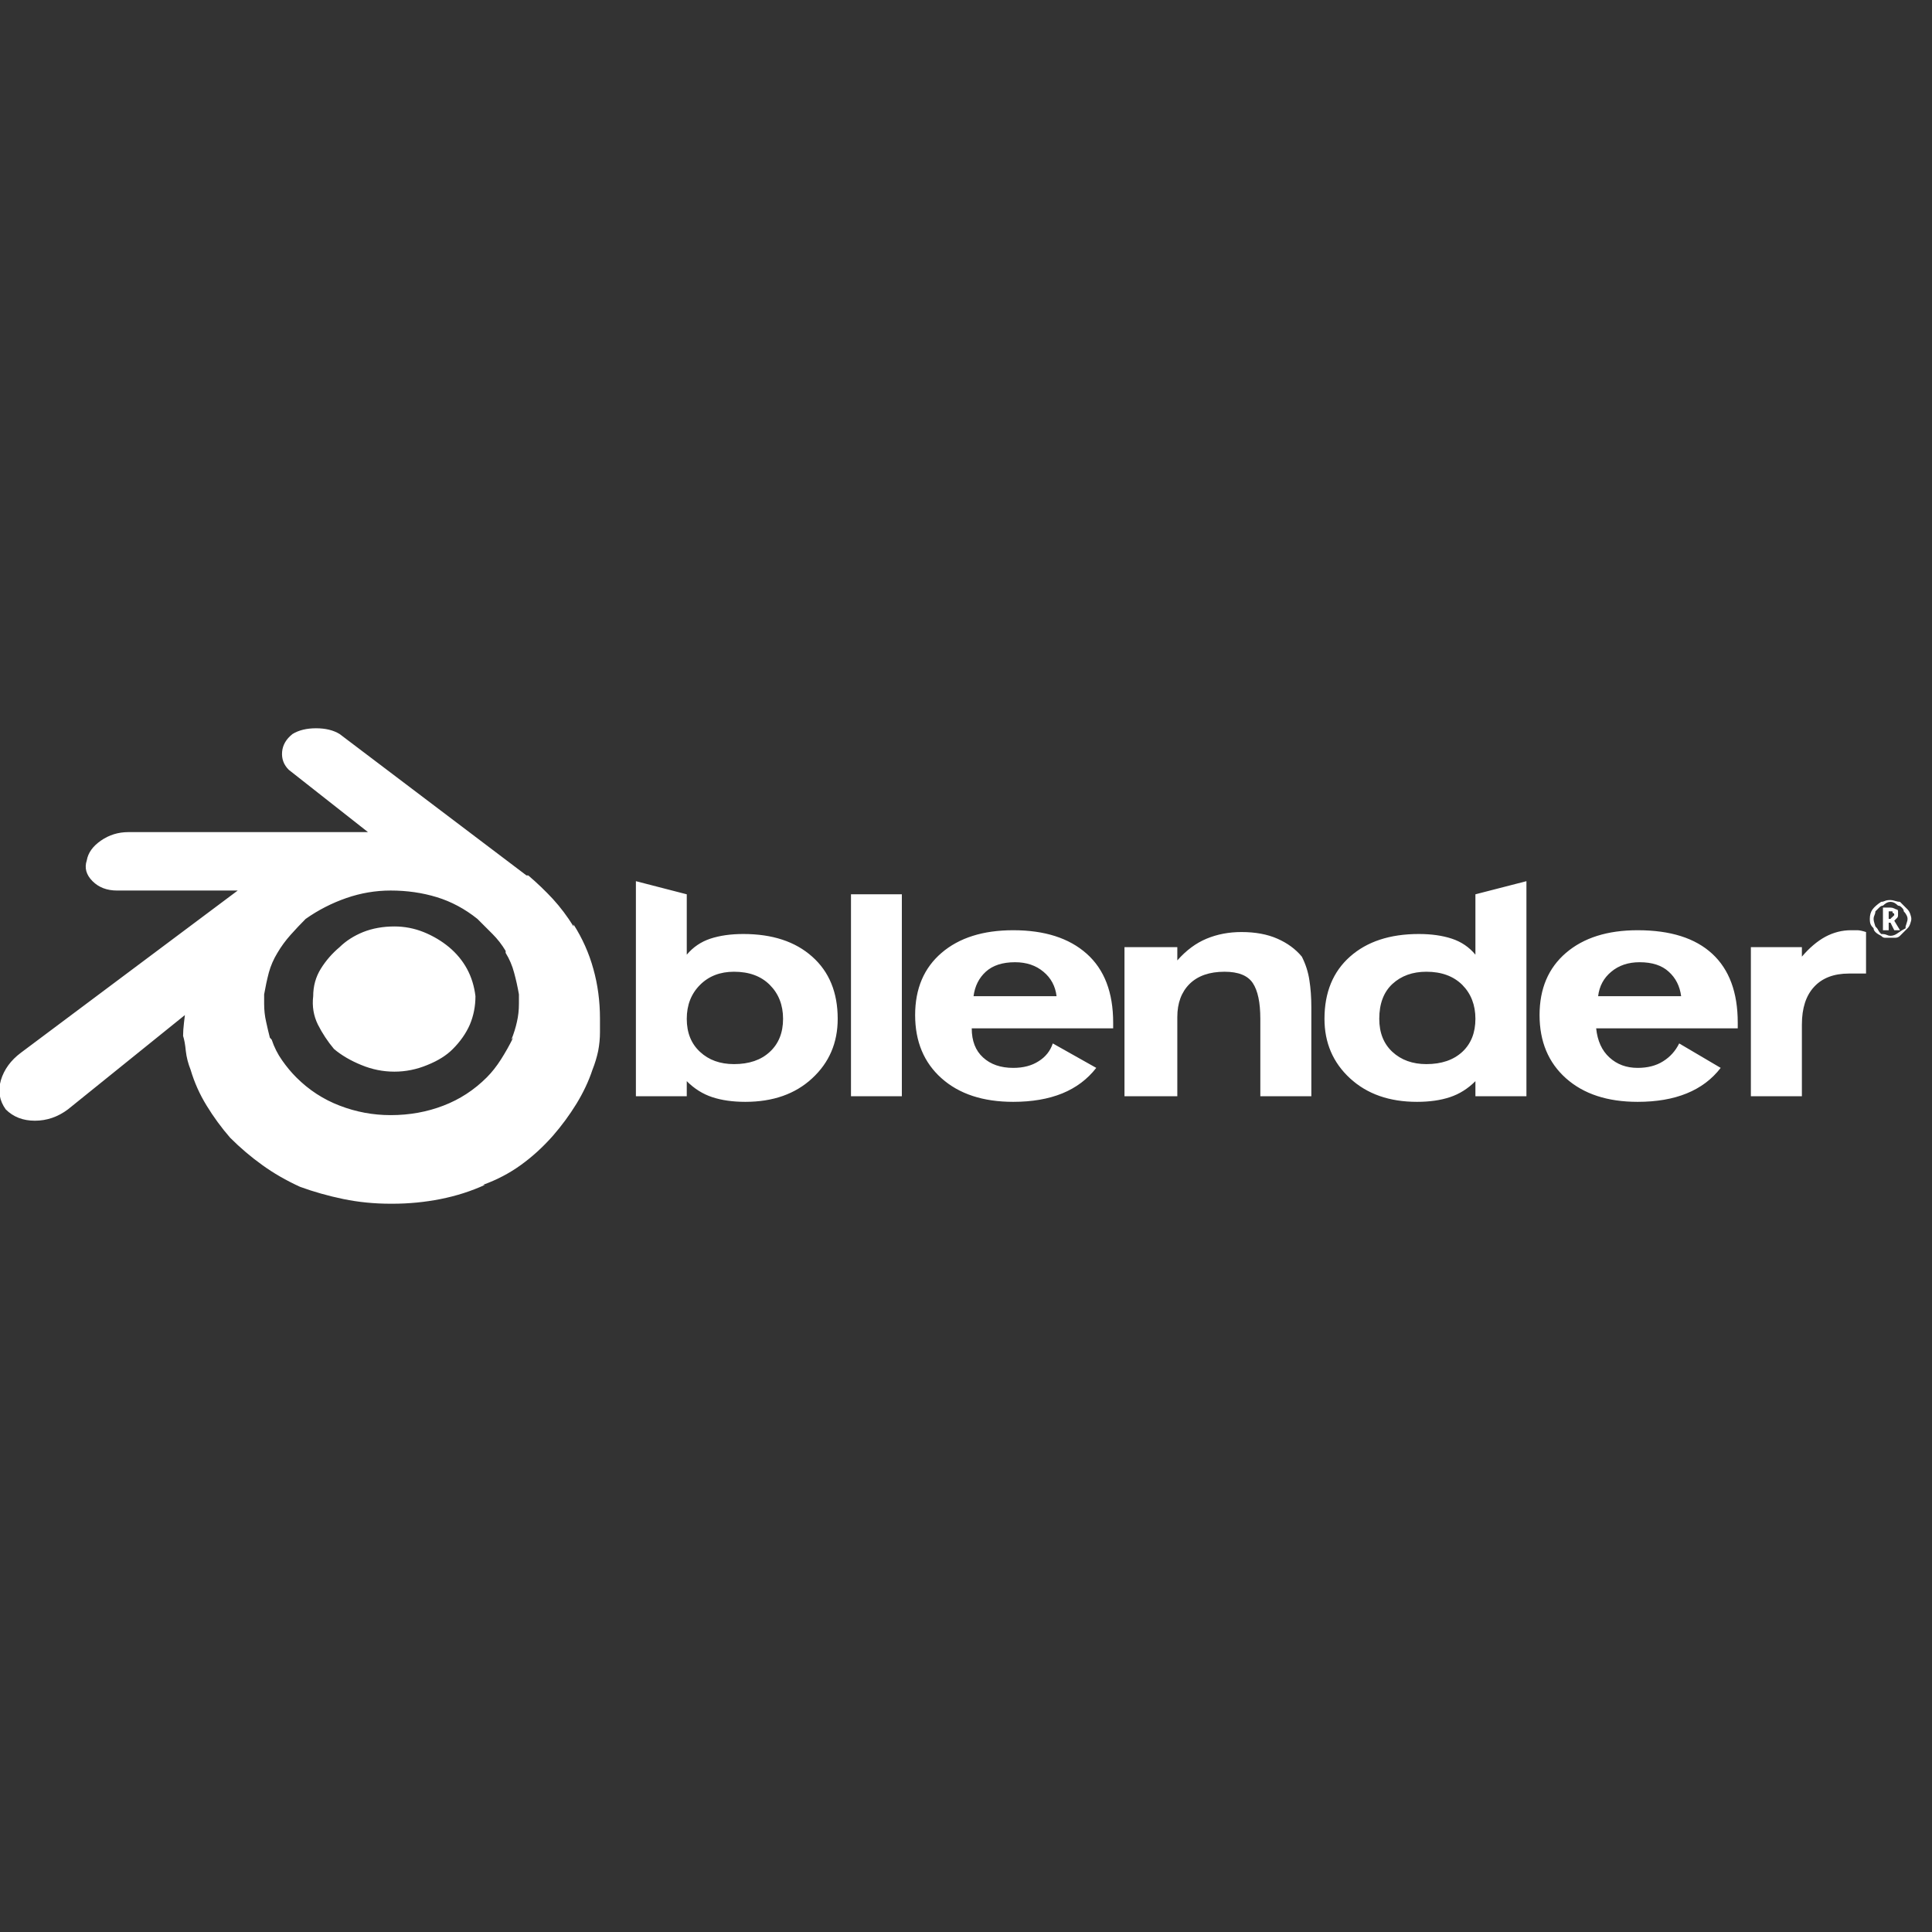 <svg xmlns="http://www.w3.org/2000/svg" xmlns:xlink="http://www.w3.org/1999/xlink" width="128" height="128"><rect width="100%" height="100%" fill="#333333" stroke="none"/><path fill="#ffffff" d="M20.75 66L20.75 66Q20.75 65 21.25 64.19Q21.75 63.38 22.50 62.75L22.50 62.75Q23.13 62.13 24.06 61.75Q25 61.38 26.13 61.38L26.13 61.38Q27.13 61.38 28.06 61.75Q29 62.13 29.75 62.75L29.75 62.75Q30.50 63.38 30.94 64.19Q31.38 65 31.50 66L31.50 66Q31.50 67 31.13 67.88Q30.75 68.75 30 69.50L30 69.50Q29.38 70.13 28.31 70.56Q27.25 71 26.13 71L26.13 71Q25 71 23.94 70.56Q22.88 70.13 22.13 69.50L22.13 69.50Q21.50 68.75 21.06 67.88Q20.63 67 20.75 66ZM12.13 68.63L12.13 68.63Q12.25 69 12.31 69.63Q12.38 70.25 12.63 70.88L12.63 70.88Q13 72.13 13.69 73.25Q14.38 74.38 15.25 75.38L15.25 75.38L15.25 75.38Q16.25 76.38 17.38 77.19Q18.50 78 19.88 78.63L19.88 78.63Q21.25 79.13 22.75 79.44Q24.25 79.75 25.88 79.75L25.88 79.75Q25.88 79.75 25.88 79.75Q25.88 79.75 26 79.75L26 79.75L25.88 79.75Q26 79.75 26 79.75Q26 79.75 26 79.75L26 79.75Q27.63 79.75 29.19 79.44Q30.75 79.13 32.13 78.50L32.13 78.50L32 78.50Q33.38 78 34.50 77.19Q35.63 76.38 36.63 75.25L36.63 75.25L36.63 75.25Q37.50 74.25 38.19 73.13Q38.88 72 39.25 70.88L39.25 70.88Q39.50 70.25 39.63 69.63Q39.75 69 39.75 68.38L39.75 68.38Q39.75 68.13 39.75 67.88Q39.75 67.63 39.75 67.50L39.75 67.50Q39.75 65.75 39.31 64.19Q38.88 62.63 38 61.25L38 61.25L38 61.38Q37.38 60.38 36.63 59.56Q35.88 58.75 35 58L35 58L34.88 58L34.88 58L22.50 48.63Q22.50 48.63 22.50 48.63Q22.50 48.63 22.50 48.63L22.50 48.63Q21.88 48.25 20.94 48.25Q20 48.25 19.38 48.63L19.38 48.63Q18.75 49.13 18.69 49.81Q18.63 50.50 19.13 51L19.13 51L19.13 51L24.38 55.13L8.50 55.13Q7.50 55.13 6.69 55.69Q5.88 56.25 5.75 57L5.75 57Q5.50 57.75 6.13 58.38Q6.75 59 7.75 59L7.75 59L7.75 59L15.75 59L1.38 69.75Q1.38 69.75 1.38 69.75Q1.38 69.75 1.38 69.75L1.38 69.75L1.38 69.75Q0.38 70.50 0.06 71.56Q-0.25 72.63 0.38 73.50L0.38 73.50Q1.13 74.25 2.31 74.25Q3.50 74.25 4.50 73.50L4.50 73.50L12.25 67.25Q12.25 67.25 12.19 67.75Q12.13 68.25 12.13 68.63L12.13 68.63ZM32.25 71.38L32.25 71.38Q31 72.63 29.38 73.25Q27.75 73.88 25.88 73.88L25.88 73.88Q24.13 73.88 22.50 73.25Q20.88 72.63 19.63 71.38L19.63 71.38Q19.13 70.88 18.69 70.25Q18.25 69.63 18 68.88L18 68.88L17.88 68.75Q17.75 68.25 17.63 67.69Q17.50 67.13 17.50 66.50L17.50 66.50Q17.50 66.38 17.50 66.19Q17.50 66 17.50 65.88L17.50 65.88L17.50 65.88Q17.63 65.13 17.81 64.44Q18 63.75 18.38 63.13L18.38 63.13L18.38 63.13Q18.75 62.50 19.25 61.94Q19.75 61.38 20.25 60.88L20.25 60.88L20.25 60.88Q21.50 60 22.94 59.50Q24.38 59 25.88 59L25.88 59Q27.50 59 28.94 59.44Q30.38 59.88 31.63 60.88L31.63 60.88Q32.13 61.38 32.63 61.88Q33.13 62.38 33.50 63L33.50 63L33.50 63.13Q33.88 63.75 34.06 64.44Q34.25 65.13 34.38 65.88L34.38 65.88Q34.38 66 34.38 66.13Q34.38 66.25 34.38 66.50L34.38 66.50Q34.38 67.13 34.25 67.69Q34.13 68.25 33.88 68.88L33.88 68.88L34 68.75Q33.63 69.50 33.19 70.19Q32.75 70.88 32.25 71.38L32.25 71.38L32.25 71.38ZM111.38 66L105.88 66Q106 65 106.75 64.38Q107.50 63.75 108.63 63.75L108.63 63.75Q109.88 63.75 110.56 64.38Q111.25 65 111.38 66L111.38 66ZM114 70.75L111.25 69.13Q110.88 69.88 110.19 70.31Q109.50 70.75 108.50 70.75L108.50 70.75Q107.38 70.75 106.63 70.06Q105.88 69.38 105.75 68.13L105.75 68.13L115.13 68.13L115.13 67.75Q115.13 64.75 113.44 63.19Q111.75 61.63 108.50 61.63L108.50 61.63Q105.50 61.63 103.75 63.13Q102 64.63 102 67.25L102 67.25Q102 69.88 103.75 71.44Q105.50 73 108.50 73L108.50 73Q110.38 73 111.75 72.44Q113.13 71.88 114 70.75L114 70.75ZM70 66L64.50 66Q64.63 65 65.31 64.38Q66 63.75 67.25 63.75L67.25 63.75Q68.38 63.75 69.13 64.38Q69.88 65 70 66L70 66ZM72.63 70.75L69.75 69.13Q69.50 69.88 68.81 70.31Q68.13 70.75 67.13 70.75L67.13 70.75Q65.88 70.75 65.13 70.06Q64.38 69.38 64.38 68.13L64.38 68.13L73.75 68.13L73.75 67.75Q73.75 64.75 72 63.19Q70.25 61.63 67.13 61.63L67.13 61.63Q64.13 61.63 62.38 63.13Q60.63 64.63 60.63 67.25L60.63 67.25Q60.63 69.88 62.38 71.44Q64.13 73 67.13 73L67.13 73Q69 73 70.38 72.44Q71.75 71.88 72.63 70.75L72.63 70.75ZM56.38 72.63L56.38 59.25L59.75 59.25L59.75 72.63L56.38 72.63ZM74.50 72.63L74.50 62.75L78 62.75L78 63.63Q78.88 62.63 79.94 62.19Q81 61.75 82.25 61.75L82.25 61.75Q83.63 61.75 84.63 62.19Q85.63 62.63 86.25 63.38L86.25 63.38Q86.63 64.13 86.75 64.94Q86.88 65.75 86.88 66.75L86.88 66.75L86.88 72.63L83.50 72.63L83.50 67.50Q83.50 65.88 83 65.13Q82.50 64.38 81.13 64.38L81.13 64.38Q79.63 64.38 78.81 65.19Q78 66 78 67.38L78 67.38L78 72.63L74.50 72.63ZM97.75 67.50L97.75 67.50Q97.75 68.88 96.88 69.69Q96 70.50 94.50 70.50L94.50 70.50Q93.13 70.50 92.25 69.69Q91.38 68.88 91.38 67.50L91.38 67.50Q91.38 66 92.25 65.19Q93.13 64.38 94.50 64.38L94.50 64.38Q96 64.38 96.88 65.25Q97.75 66.13 97.75 67.50L97.75 67.50ZM97.75 59.25L97.75 63.25Q97.13 62.50 96.19 62.19Q95.25 61.88 94 61.88L94 61.88Q91.13 61.88 89.44 63.38Q87.75 64.88 87.75 67.50L87.75 67.50Q87.75 69.88 89.44 71.44Q91.13 73 93.88 73L93.88 73Q95.13 73 96.06 72.69Q97 72.38 97.75 71.63L97.75 71.63L97.75 72.63L101.13 72.63L101.13 58.38L97.75 59.25ZM48.63 64.38L48.63 64.38Q50.13 64.38 51 65.25Q51.88 66.13 51.88 67.50L51.88 67.50Q51.88 68.88 51 69.69Q50.13 70.50 48.63 70.50L48.63 70.50Q47.25 70.50 46.38 69.69Q45.50 68.88 45.50 67.50L45.50 67.50Q45.50 66.13 46.38 65.25Q47.25 64.38 48.63 64.38ZM45.50 63.25L45.50 59.25L42.13 58.38L42.13 72.63L45.50 72.63L45.50 71.63Q46.25 72.38 47.19 72.69Q48.13 73 49.38 73L49.38 73Q52.13 73 53.81 71.44Q55.50 69.88 55.50 67.50L55.50 67.50Q55.50 64.88 53.81 63.38Q52.13 61.88 49.25 61.88L49.25 61.88Q48 61.88 47.06 62.19Q46.13 62.50 45.50 63.25L45.50 63.25ZM119.38 72.63L116 72.63L116 62.75L119.38 62.75L119.38 63.38Q120.13 62.50 120.94 62.06Q121.75 61.63 122.63 61.63L122.63 61.63Q122.88 61.63 123.06 61.63Q123.25 61.63 123.63 61.75L123.63 61.75L123.63 64.50Q123.38 64.50 123.13 64.50Q122.88 64.50 122.50 64.50L122.50 64.50Q121 64.50 120.19 65.38Q119.38 66.25 119.38 67.88L119.38 67.88L119.38 72.63ZM125.13 60.38L125.13 60.88L125.25 60.88Q125.25 60.88 125.31 60.81Q125.38 60.75 125.38 60.75L125.38 60.75Q125.38 60.75 125.44 60.69Q125.50 60.63 125.50 60.63L125.50 60.63Q125.50 60.63 125.50 60.63Q125.50 60.63 125.50 60.63L125.50 60.63L125.50 60.63Q125.50 60.50 125.44 60.50Q125.38 60.50 125.38 60.38L125.38 60.38Q125.38 60.38 125.31 60.38Q125.25 60.38 125.13 60.38L125.13 60.38L125.13 60.38ZM125.75 60.63L125.75 60.63Q125.75 60.75 125.69 60.81Q125.63 60.88 125.50 61L125.50 61L125.88 61.63L125.50 61.63L125.25 61.13L125.13 61.13L125.13 61.63L124.75 61.63L124.75 60.13L125.25 60.13Q125.38 60.13 125.50 60.19Q125.63 60.25 125.63 60.25L125.63 60.25Q125.75 60.25 125.75 60.38Q125.75 60.50 125.75 60.63L125.75 60.63ZM123.88 60.88L123.88 60.88Q123.88 60.50 124.06 60.25Q124.25 60 124.63 59.75L124.63 59.75L124.63 59.75Q124.75 59.75 124.88 59.69Q125 59.63 125.25 59.63L125.25 59.63L125.25 59.63Q125.38 59.63 125.56 59.69Q125.75 59.75 125.88 59.75L125.88 59.75Q126 59.88 126.13 60Q126.25 60.13 126.38 60.25L126.38 60.25Q126.50 60.38 126.56 60.56Q126.63 60.75 126.63 60.88L126.63 60.88Q126.63 61 126.56 61.19Q126.50 61.38 126.38 61.50L126.38 61.50Q126.25 61.63 126.13 61.75Q126 61.88 125.88 62L125.88 62L125.88 62Q125.75 62.13 125.56 62.13Q125.38 62.13 125.25 62.13L125.25 62.13Q125 62.13 124.88 62.13Q124.75 62.13 124.63 62L124.63 62Q124.38 61.88 124.25 61.75Q124.13 61.63 124.13 61.50L124.13 61.50Q124 61.38 123.94 61.25Q123.88 61.13 123.88 60.88L123.88 60.88Q123.88 60.88 123.88 60.88Q123.88 60.88 123.88 60.88L123.88 60.88L123.88 60.88ZM124.13 60.88L124.13 60.88Q124.13 61 124.19 61.19Q124.25 61.38 124.25 61.38L124.25 61.38Q124.38 61.50 124.44 61.63Q124.50 61.75 124.63 61.88L124.63 61.88Q124.88 61.88 125 61.94Q125.13 62 125.25 62L125.25 62Q125.25 62 125.25 62Q125.25 62 125.25 62L125.25 62Q125.50 62 125.75 61.81Q126 61.63 126.25 61.50L126.25 61.50L126.25 61.38Q126.25 61.38 126.31 61.19Q126.38 61 126.38 60.88L126.38 60.88Q126.38 60.75 126.31 60.63Q126.25 60.50 126.13 60.38L126.13 60.38Q126.13 60.25 126 60.13Q125.88 60 125.75 60L125.75 60L125.75 60Q125.63 59.88 125.50 59.81Q125.38 59.75 125.25 59.75L125.25 59.75Q125.13 59.75 125 59.81Q124.88 59.88 124.75 60L124.75 60L124.75 60Q124.63 60 124.50 60.13Q124.38 60.25 124.25 60.38L124.25 60.38L124.25 60.38Q124.25 60.50 124.19 60.63Q124.13 60.75 124.13 60.88L124.13 60.88Z"/></svg>